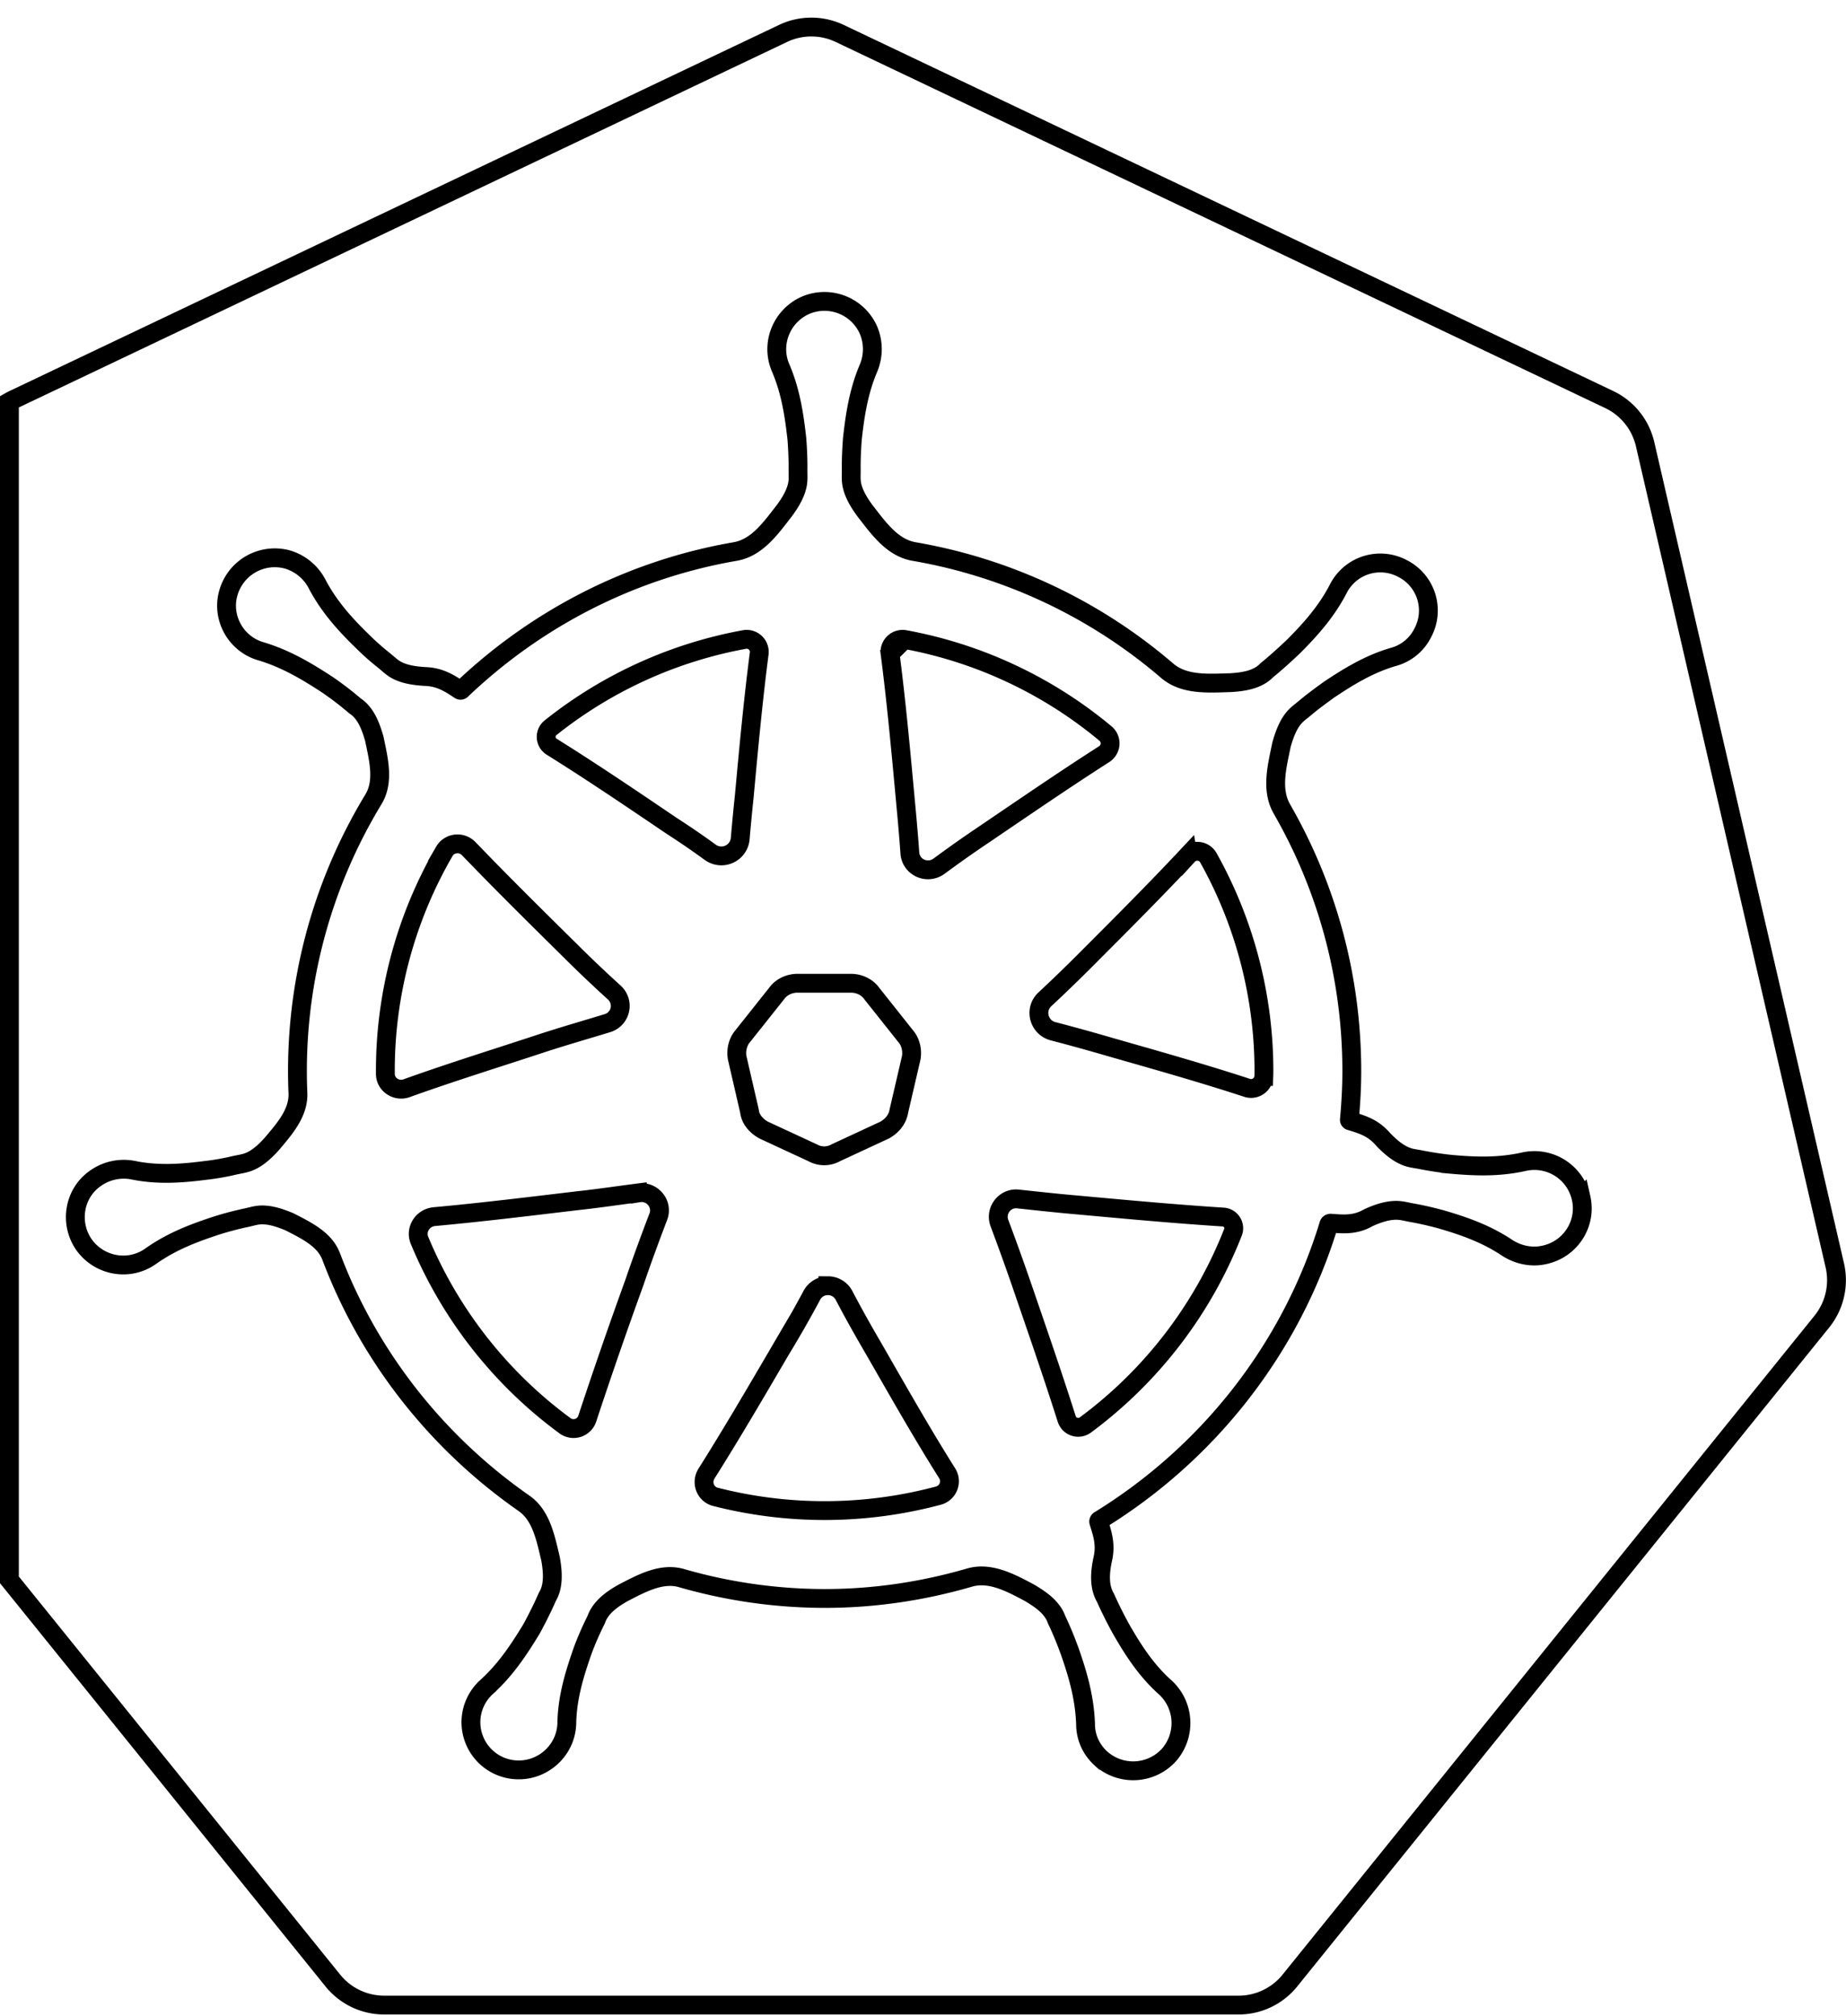 <svg xmlns="http://www.w3.org/2000/svg" width="98" height="107" fill="none"><path stroke="#000" d="M43.76 16c-.33 0-.664.066-.984.2-1.283.56-1.89 2.053-1.33 3.335.536 1.26.72 2.518.86 3.778.04.55.065 1.085.058 1.617-.003.197.012.395-.003.591-.04.532-.335 1.064-.729 1.596-.721.928-1.445 1.96-2.604 2.16-5.583.962-10.598 3.593-14.534 7.348a.064.064 0 0 1-.075.01c-.537-.35-1.047-.701-1.863-.725-.64-.039-1.234-.141-1.67-.443-.175-.122-.33-.272-.496-.405a13.834 13.834 0 0 1-1.168-1.038c-.91-.886-1.776-1.844-2.405-3.057a2.613 2.613 0 0 0-1.54-1.262 2.56 2.56 0 0 0-3.148 1.75c-.396 1.329.397 2.752 1.75 3.125 1.306.396 2.402 1.05 3.475 1.75.513.35 1.004.723 1.494 1.143.537.35.815 1.003 1.025 1.75.224 1.086.528 2.257-.047 3.206a27.772 27.772 0 0 0-4.01 15.592c.045 1.033-.687 1.876-1.354 2.665-.41.467-.851.856-1.333 1.018-.24.08-.493.11-.739.169-.49.115-.992.202-1.495.258-1.26.163-2.542.257-3.872-.023a2.594 2.594 0 0 0-1.958.442c-1.143.793-1.4 2.379-.606 3.522.816 1.143 2.4 1.427 3.544.61 1.119-.793 2.308-1.239 3.52-1.635a17.207 17.207 0 0 1 1.55-.407c.196-.04.39-.1.587-.13.529-.077 1.104.094 1.713.35.879.454 1.86.916 2.209 1.842 2.014 5.337 5.625 9.885 10.237 13.099.918.64 1.142 1.84 1.405 2.928.14.77.163 1.495-.164 2.032-.256.583-.534 1.14-.838 1.7-.653 1.072-1.351 2.146-2.377 3.08a2.522 2.522 0 0 0-.843 1.794 2.533 2.533 0 0 0 2.45 2.616c1.4.046 2.591-1.052 2.638-2.452.023-1.376.395-2.586.815-3.8.21-.583.467-1.166.747-1.726.21-.607.768-1.053 1.444-1.426.977-.505 2.028-1.08 3.084-.776a27.485 27.485 0 0 0 7.598 1.081c2.67 0 5.245-.397 7.69-1.108 1.09-.316 2.177.269 3.178.803.676.396 1.234.82 1.444 1.426.28.583.514 1.166.724 1.75.42 1.212.769 2.423.816 3.8 0 .676.278 1.332.815 1.822a2.567 2.567 0 0 0 3.594-.165 2.568 2.568 0 0 0-.164-3.594c-1.026-.91-1.725-2.007-2.355-3.103a22.491 22.491 0 0 1-.838-1.677c-.327-.56-.305-1.262-.142-2.032.187-.793-.022-1.375-.209-1.981a.08.08 0 0 1 .035-.092c5.767-3.544 10.165-9.096 12.177-15.699a.099.099 0 0 1 .1-.07c.653.047 1.282.115 1.982-.282.592-.276 1.186-.454 1.723-.388.193.023.382.074.574.108.515.09 1.041.211 1.552.349 1.212.35 2.428.77 3.57 1.54.56.35 1.26.514 1.96.35 1.375-.303 2.239-1.654 1.935-3.007a2.54 2.54 0 0 0-3.033-1.936c-1.353.303-2.612.253-3.895.137a17.987 17.987 0 0 1-1.584-.241c-.189-.038-.382-.06-.57-.107-.514-.132-.981-.505-1.435-.978-.537-.63-1.143-.793-1.75-.98a.055.055 0 0 1-.036-.056c.078-.852.128-1.71.128-2.582 0-5.058-1.35-9.809-3.708-13.91-.591-1.028-.262-2.26-.023-3.421.176-.625.4-1.185.783-1.556.149-.144.318-.264.476-.398.402-.339.832-.65 1.26-.962 1.05-.7 2.147-1.377 3.453-1.75a2.46 2.46 0 0 0 1.535-1.285 2.5 2.5 0 0 0-1.093-3.403 2.503 2.503 0 0 0-3.407 1.093c-.63 1.214-1.492 2.171-2.378 3.058-.467.443-.932.865-1.421 1.262-.444.466-1.144.605-1.913.651-1.192.034-2.465.139-3.37-.637a27.89 27.89 0 0 0-13.43-6.324c-1.16-.199-1.883-1.232-2.605-2.16-.393-.532-.688-1.064-.729-1.596-.015-.196 0-.394-.003-.59-.007-.533.019-1.067.058-1.618.14-1.26.325-2.518.86-3.777a2.597 2.597 0 0 0 0-2.005A2.556 2.556 0 0 0 43.76 16Zm-4.237 17.947a.67.67 0 0 1 .78.751c-.327 2.52-.56 5.062-.793 7.582-.078.739-.149 1.486-.213 2.232a1.005 1.005 0 0 1-1.586.735 42.507 42.507 0 0 0-2.05-1.405c-2.1-1.423-4.2-2.847-6.368-4.2a.617.617 0 0 1-.07-1.007 23.169 23.169 0 0 1 10.3-4.688Zm7.73.751a.67.67 0 0 1 .78-.751 23.163 23.163 0 0 1 10.659 4.995.678.678 0 0 1-.083 1.096c-2.146 1.376-4.219 2.8-6.318 4.224a65.37 65.37 0 0 0-2.45 1.726c-.63.444-1.494.046-1.54-.724-.07-1.003-.162-1.981-.255-2.984-.233-2.52-.466-5.062-.793-7.582ZM23.587 45.196c.274-.473.923-.536 1.301-.142 1.772 1.843 3.57 3.617 5.389 5.413.77.77 1.539 1.496 2.332 2.219a.955.955 0 0 1-.374 1.63c-1.142.35-2.287.676-3.43 1.049-2.402.793-4.826 1.542-7.229 2.405-.528.185-1.106-.188-1.118-.748a23.207 23.207 0 0 1 3.13-11.826Zm39.477.21a.674.674 0 0 1 1.083.122 23.19 23.19 0 0 1 2.952 11.331c0 .096-.002.19-.006.284a.676.676 0 0 1-.882.605c-2.425-.793-4.848-1.474-7.297-2.174-1.002-.294-2.006-.57-3.008-.832-.761-.2-1.012-1.152-.44-1.691a78.668 78.668 0 0 0 2.26-2.188c1.795-1.796 3.589-3.592 5.338-5.458Zm-20.73 6.788h2.842c.443 0 .865.21 1.098.537l1.817 2.288c.257.303.353.742.283 1.139l-.656 2.824c-.07.444-.374.793-.747 1.003l-2.61 1.212c-.373.21-.839.21-1.212 0l-2.614-1.212c-.374-.21-.7-.56-.747-1.003l-.652-2.824c-.07-.397.026-.836.282-1.14l1.818-2.287c.233-.326.655-.537 1.098-.537ZM33.91 63.32c.724-.117 1.31.608 1.03 1.285-.443 1.166-.865 2.31-1.262 3.476a262.914 262.914 0 0 0-2.496 7.208.766.766 0 0 1-1.181.4 23.295 23.295 0 0 1-7.728-9.842c-.241-.58.166-1.212.792-1.265 2.542-.233 5.038-.54 7.58-.843 1.096-.117 2.17-.28 3.265-.42Zm20.152.328c1.096.116 2.17.235 3.266.328 2.542.233 5.06.465 7.602.629a.594.594 0 0 1 .527.806 23.302 23.302 0 0 1-7.842 10.235.64.64 0 0 1-.989-.335c-.77-2.426-1.607-4.828-2.423-7.207a127.017 127.017 0 0 0-1.143-3.171c-.257-.677.302-1.379 1.002-1.285ZM43.95 68.249c.332 0 .665.168.852.506.513.98 1.052 1.937 1.612 2.893 1.26 2.193 2.515 4.41 3.867 6.557a.79.79 0 0 1-.456 1.186 23.393 23.393 0 0 1-11.844.067c-.538-.137-.77-.76-.477-1.23 1.353-2.147 2.635-4.341 3.918-6.534a60.045 60.045 0 0 0 1.68-2.939.956.956 0 0 1 .848-.505Z"/><path stroke="#000" d="M17.67 105.134.5 83.864V21.323c.072-.041.146-.08.221-.115L41.57 1.775a3.5 3.5 0 0 1 3.008 0l40.85 19.433a3.5 3.5 0 0 1 1.907 2.372l10.07 43.586a3.5 3.5 0 0 1-.686 2.987l-28.241 34.981a3.498 3.498 0 0 1-2.724 1.302h-45.36a3.498 3.498 0 0 1-2.723-1.302Z"/></svg>